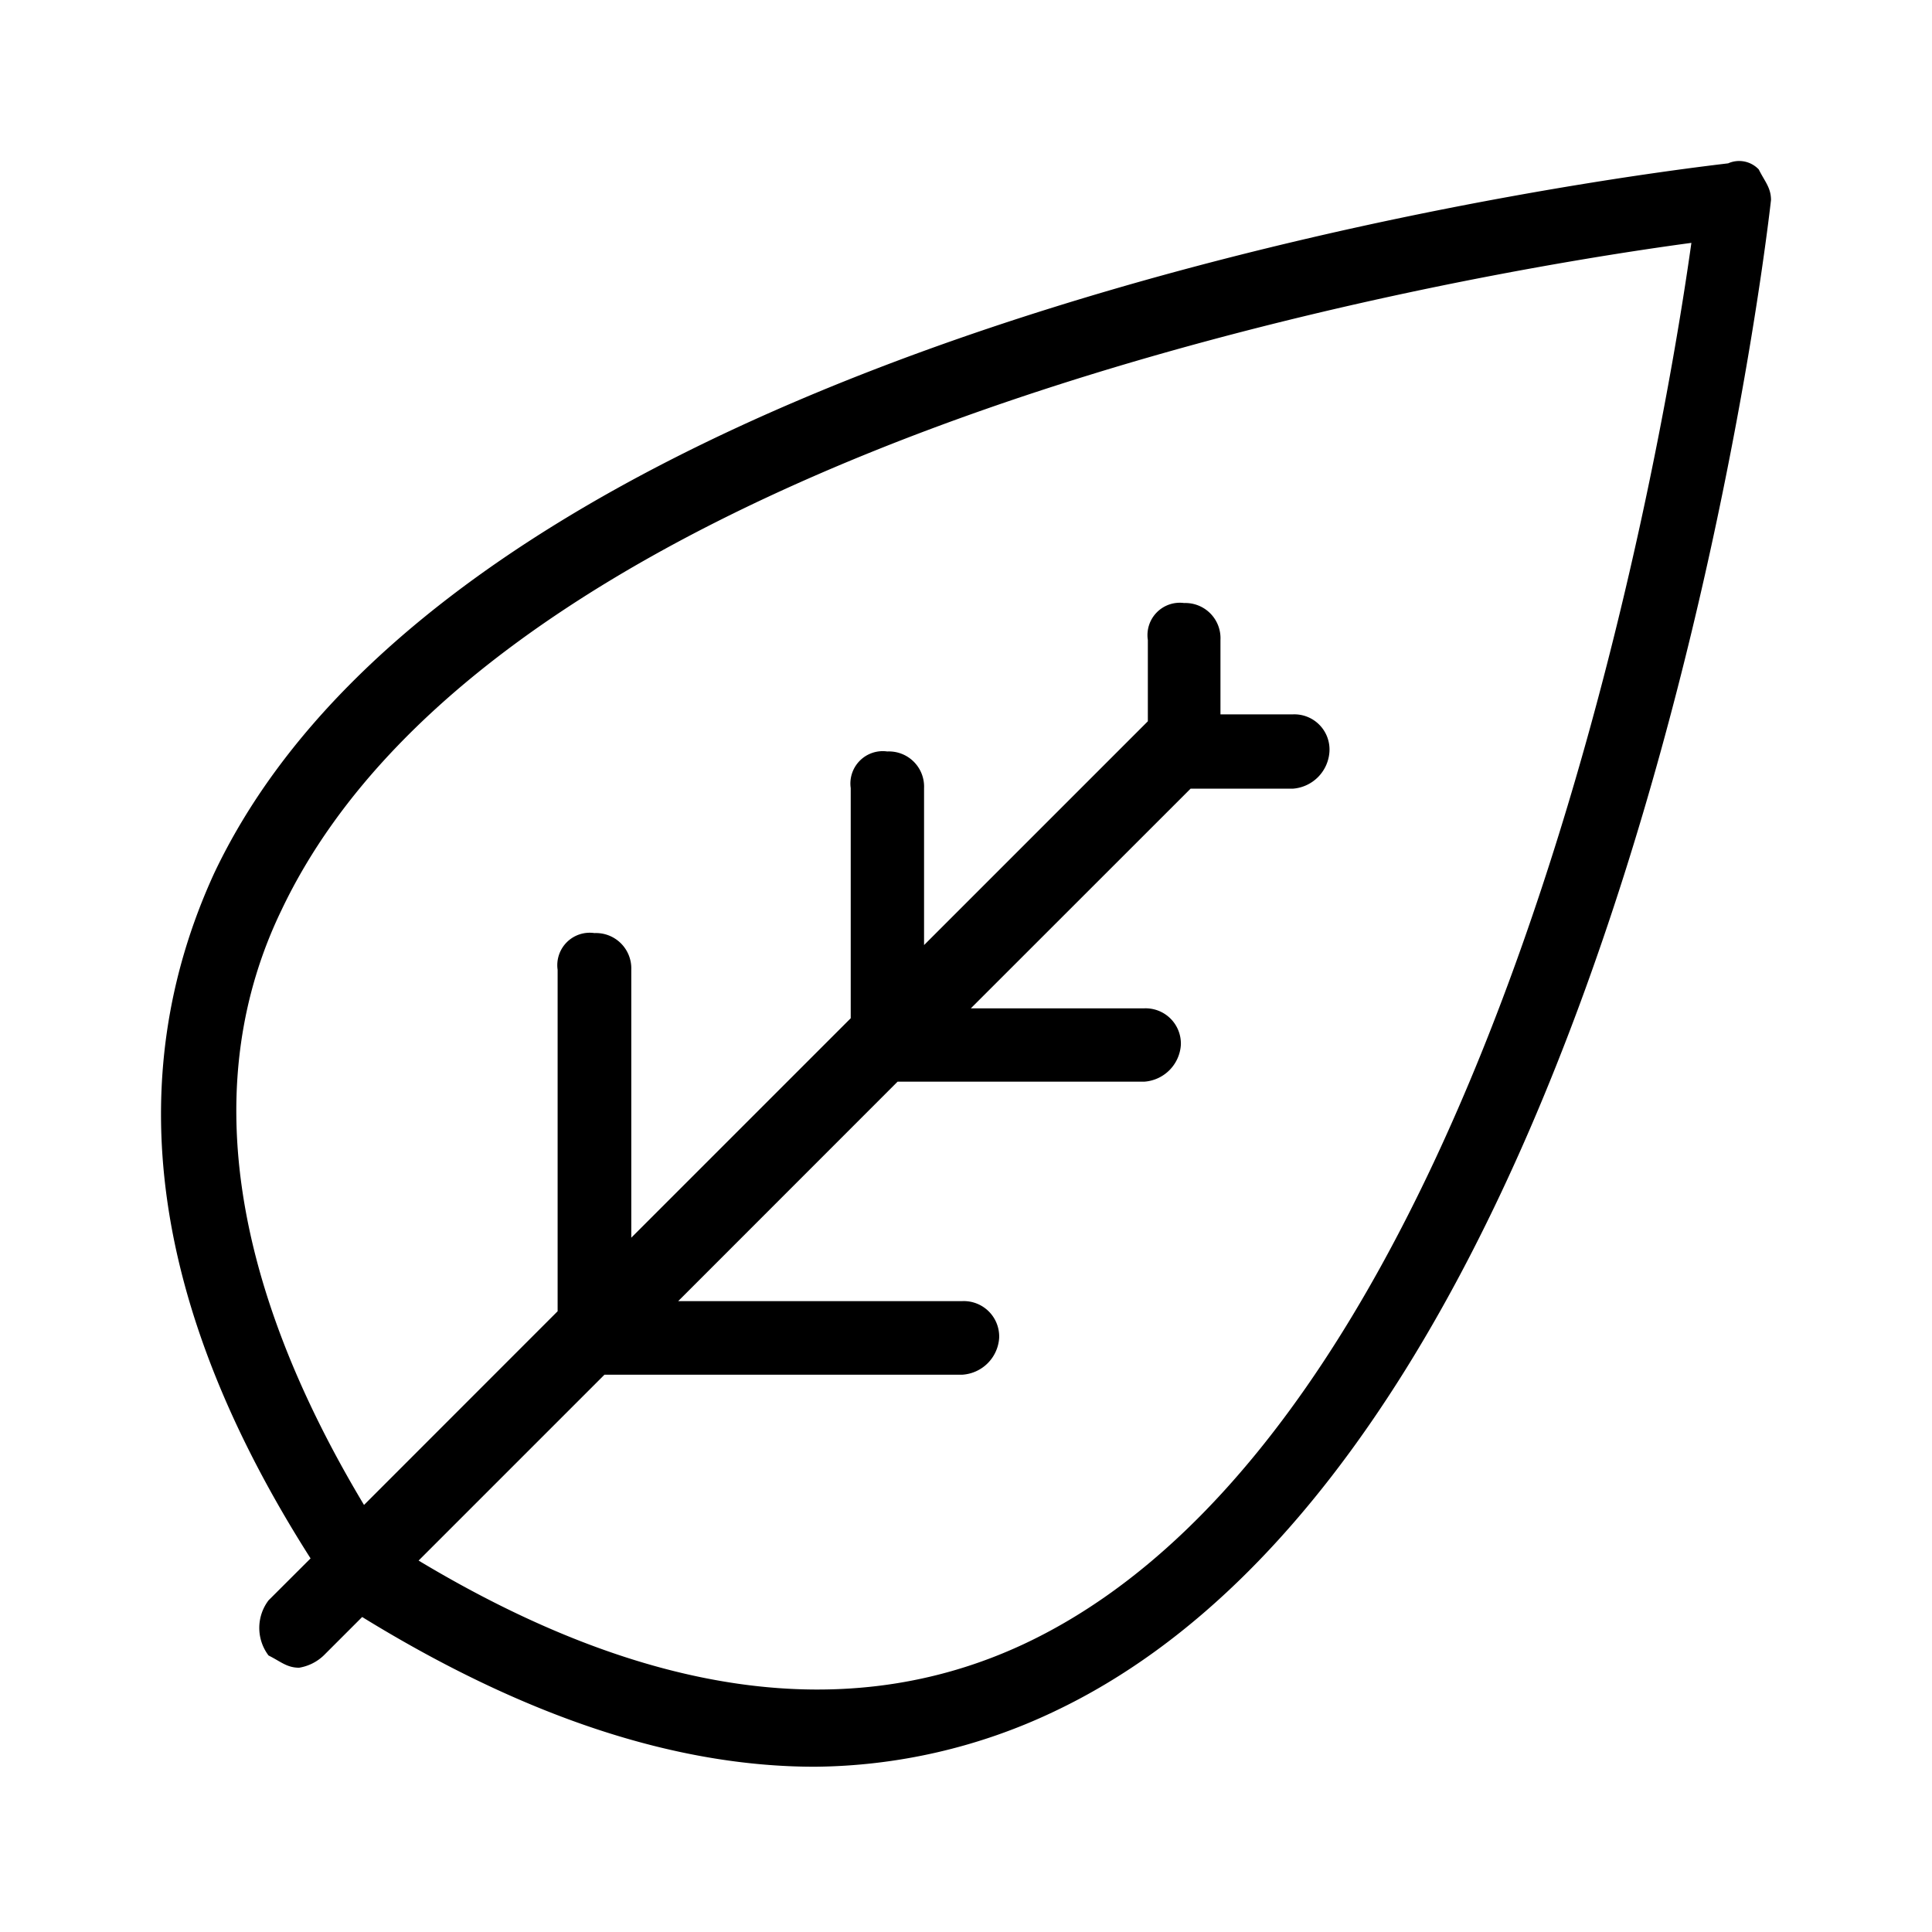 <svg xmlns="http://www.w3.org/2000/svg" width="24" height="24" fill="none" viewBox="0 0 24 24">
  <path fill="#000" fill-rule="evenodd" d="M21.848 2.105a.335.335 0 0 0-.38-.076c-.61.076-15.458 1.749-18.808 8.82-1.171 2.555-.79 5.392 1.198 8.51l-.522.521a.567.567 0 0 0 0 .685c.152.076.228.152.38.152a.577.577 0 0 0 .305-.152l.478-.478c2.008 1.236 3.887 1.86 5.622 1.86a7.04 7.04 0 0 0 2.97-.684C20.173 17.917 21.923 3.17 22 2.485c0-.153-.076-.228-.152-.38ZM12.71 20.427c-2.179 1.015-4.705.644-7.51-1.041l2.309-2.309h4.446a.49.49 0 0 0 .457-.457.44.44 0 0 0-.457-.457h-3.53l2.725-2.726h3.064a.49.49 0 0 0 .455-.455.438.438 0 0 0-.455-.456H12.06l2.73-2.729h1.273a.492.492 0 0 0 .452-.461.437.437 0 0 0-.452-.462h-.902v-.923a.437.437 0 0 0-.452-.46.402.402 0 0 0-.45.46V8.96l-2.78 2.78V9.79a.437.437 0 0 0-.457-.455.402.402 0 0 0-.454.455v2.859l-2.726 2.726v-3.328a.439.439 0 0 0-.458-.456.403.403 0 0 0-.457.456v4.242l-2.405 2.406c-1.673-2.79-2.037-5.299-1.024-7.392 2.817-5.93 14.696-7.907 17.513-8.286-.383 2.736-2.438 14.672-8.301 17.41Z" clip-rule="evenodd"/>
</svg>
